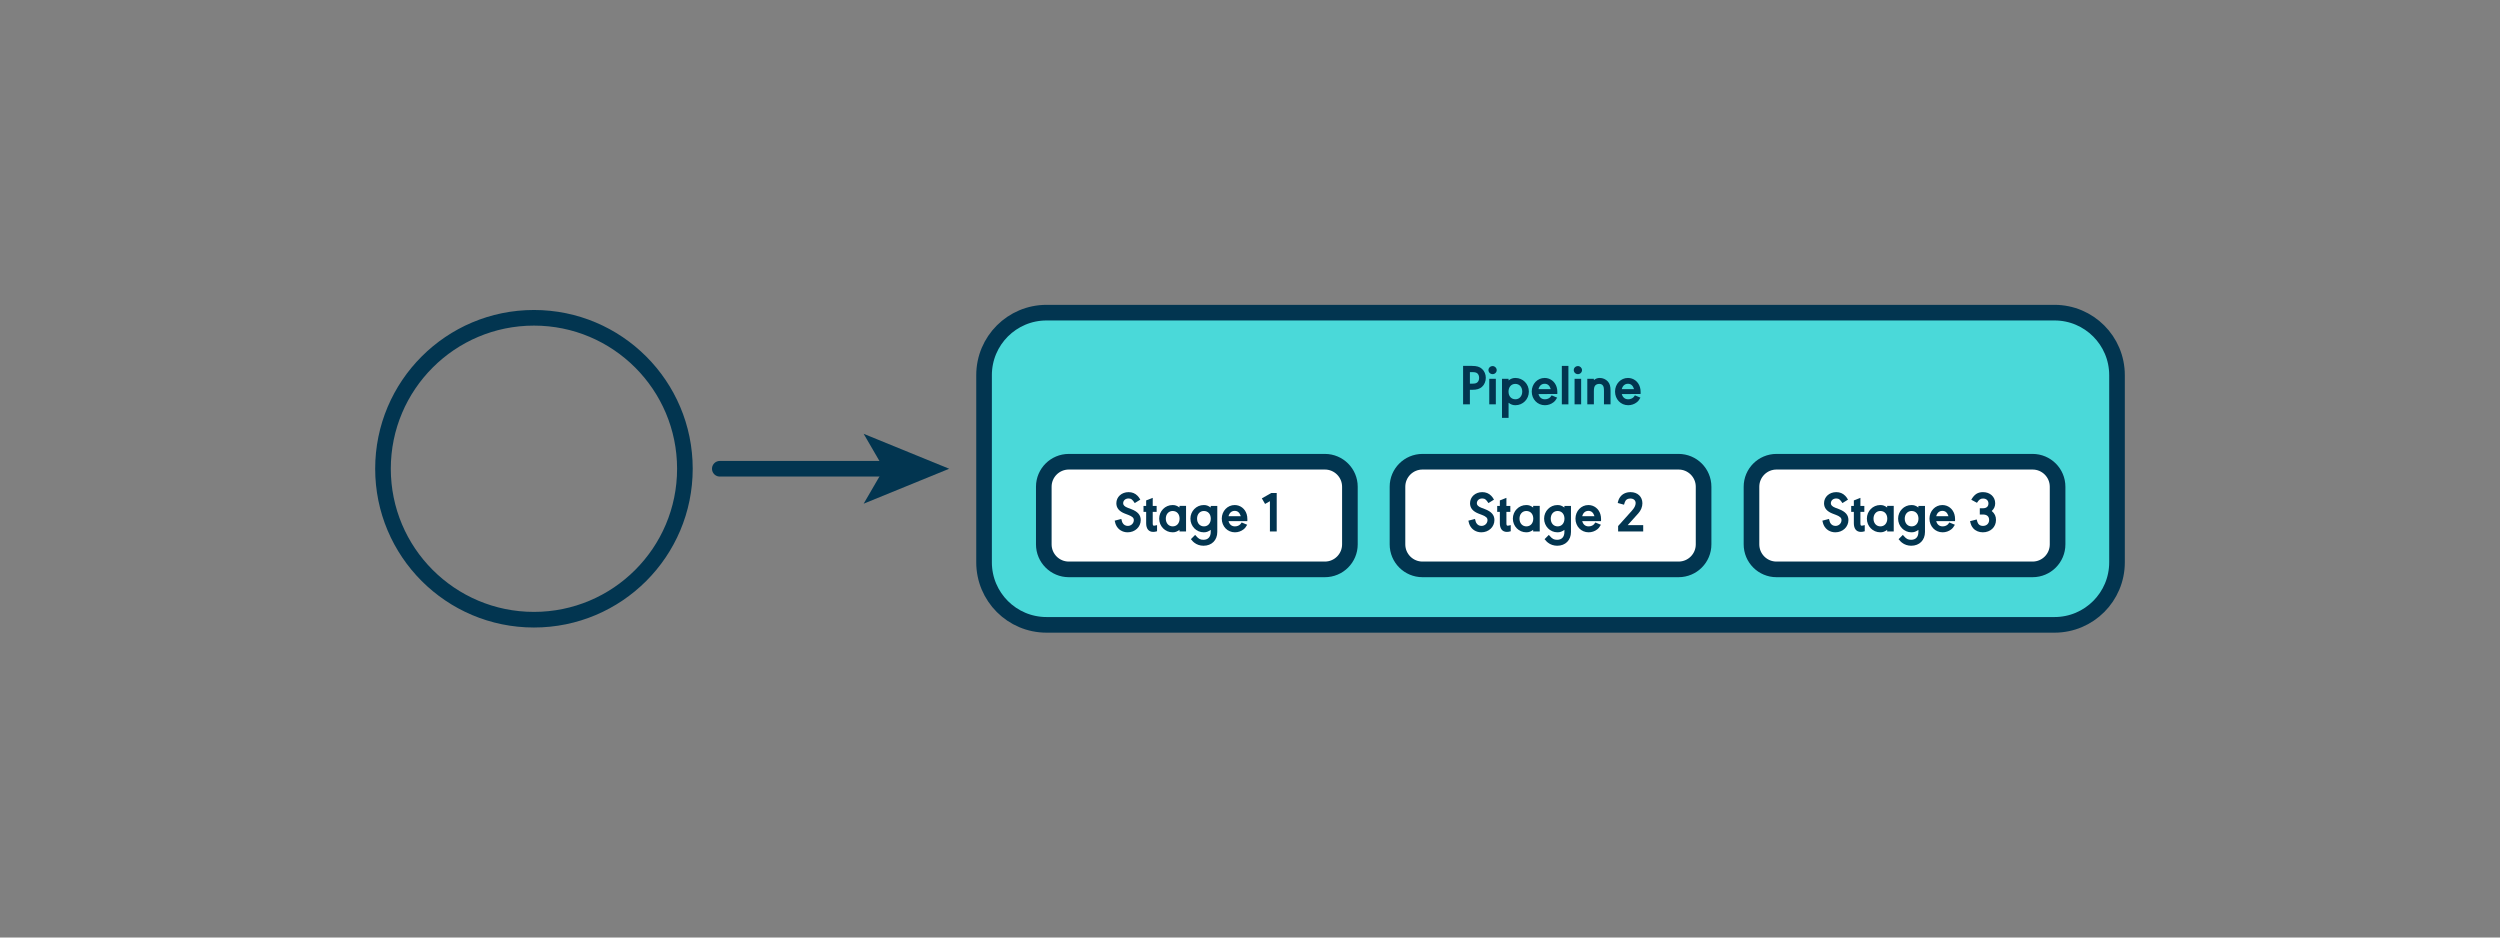 <?xml version="1.0" encoding="utf-8"?>
<!-- Generator: Adobe Illustrator 23.0.1, SVG Export Plug-In . SVG Version: 6.00 Build 0)  -->
<svg version="1.1" xmlns="http://www.w3.org/2000/svg" xmlns:xlink="http://www.w3.org/1999/xlink" x="0px" y="0px"
	 viewBox="0 0 800 300" style="enable-background:new 0 0 800 300;" xml:space="preserve">
<rect x="0" y="0" width="800" height="300" fill="#808080" stroke="none"/>
<style type="text/css">
	.st0{fill:#757575;}
	.st1{fill:none;stroke:#B2B2B2;stroke-width:4;stroke-linecap:round;stroke-linejoin:round;stroke-miterlimit:10;}
	.st2{display:none;}
	.st3{display:inline;fill:none;stroke:#757575;stroke-miterlimit:10;}
	.st4{display:inline;fill:#757575;}
	.st5{fill:#FFFFFF;stroke:#023550;stroke-width:5;stroke-miterlimit:10;}
	.st6{fill:none;stroke:#023550;stroke-width:5;stroke-miterlimit:10;}
	.st7{fill:#4AD9D9;stroke:#023550;stroke-width:5;stroke-miterlimit:10;}
	.st8{fill:#1ABBBC;stroke:#023550;stroke-width:5;stroke-linecap:round;stroke-miterlimit:10;}
	.st9{fill:#023550;}
	.st10{fill:#FFFFFF;stroke:#023550;stroke-width:5;stroke-linejoin:round;stroke-miterlimit:10;}
	.st11{fill:#FFFFFF;}
	.st12{fill:none;stroke:#023550;stroke-width:5;stroke-linecap:round;stroke-linejoin:round;}
	.st13{fill:#4AD9D9;stroke:#023550;stroke-width:5;stroke-linecap:round;stroke-linejoin:round;stroke-miterlimit:10;}
	.st14{fill:none;stroke:#023550;stroke-width:5;stroke-linecap:round;stroke-linejoin:round;stroke-miterlimit:10;}
	.st15{fill:#FFFFFF;stroke:#023550;stroke-width:5;stroke-linecap:round;stroke-linejoin:round;stroke-miterlimit:10;}
</style>
<g id="Layer_1">
</g>
<g id="grids_and_guides" class="st2">
	<rect x="20" y="20" class="st3" width="760" height="260"/>
</g>
<g id="diagrams">
	<g>
		<path class="st13" d="M657.442,199.952H334.9c-11.046,0-20-8.954-20-20v-59.904c0-11.046,8.954-20,20-20h322.542
			c11.046,0,20,8.954,20,20v59.904C677.442,190.998,668.488,199.952,657.442,199.952z"/>
		<circle class="st14" cx="170.863" cy="150" r="48.305"/>
		<path class="st15" d="M423.967,182.201h-81.953c-4.418,0-8-3.582-8-8v-18.448c0-4.418,3.582-8,8-8h81.953c4.418,0,8,3.582,8,8
			v18.448C431.967,178.62,428.385,182.201,423.967,182.201z"/>
		<path class="st15" d="M537.147,182.201h-81.953c-4.418,0-8-3.582-8-8v-18.448c0-4.418,3.582-8,8-8h81.953c4.418,0,8,3.582,8,8
			v18.448C545.147,178.62,541.566,182.201,537.147,182.201z"/>
		<path class="st15" d="M650.429,182.201h-81.953c-4.418,0-8-3.582-8-8v-18.448c0-4.418,3.582-8,8-8h81.953c4.418,0,8,3.582,8,8
			v18.448C658.429,178.62,654.847,182.201,650.429,182.201z"/>
		<g>
			<path class="st9" d="M470.366,129.393h-2.177v-12.305h2.823c1.549,0,2.472,0.276,3.228,0.959
				c0.775,0.701,1.218,1.734,1.218,2.859c0,1.126-0.442,2.177-1.218,2.878c-0.756,0.683-1.679,0.96-3.228,0.96h-0.646V129.393z
				 M471.16,122.77c0.83,0,1.31-0.129,1.642-0.461c0.332-0.313,0.517-0.83,0.517-1.402c0-0.553-0.185-1.051-0.498-1.365
				c-0.351-0.332-0.83-0.461-1.66-0.461h-0.794v3.689H471.16z"/>
			<path class="st9" d="M478.944,118.435c0,0.72-0.59,1.291-1.31,1.291c-0.738,0-1.328-0.571-1.328-1.31
				c0-0.701,0.59-1.272,1.347-1.272C478.354,117.144,478.944,117.734,478.944,118.435z M478.668,129.393h-2.104v-8.173h2.104
				V129.393z"/>
			<path class="st9" d="M482.744,121.22v0.517c0.756-0.571,1.347-0.793,2.195-0.793c2.398,0,4.298,1.938,4.298,4.372
				c0,2.417-1.899,4.354-4.298,4.354c-0.849,0-1.439-0.221-2.195-0.793v4.833h-2.104V121.22H482.744z M482.726,125.316
				c0,1.476,0.886,2.454,2.214,2.454c1.272,0,2.177-1.033,2.177-2.454c0-1.457-0.904-2.472-2.214-2.472
				C483.611,122.844,482.726,123.84,482.726,125.316z"/>
			<path class="st9" d="M492.316,126.091c0.296,1.088,1.015,1.679,2.048,1.679c0.683,0,1.311-0.24,1.734-0.683
				c0.093-0.074,0.222-0.277,0.425-0.572l1.771,0.738c-0.517,0.885-0.683,1.069-1.199,1.494c-0.756,0.59-1.716,0.922-2.73,0.922
				c-2.38,0-4.206-1.899-4.206-4.372c0-2.435,1.826-4.354,4.133-4.354c1.789,0,3.302,1.162,3.837,2.934
				c0.147,0.517,0.222,0.996,0.222,1.623c0,0.129,0,0.276-0.019,0.591H492.316z M496.246,124.523
				c-0.369-1.162-0.996-1.716-1.955-1.716c-0.996,0-1.697,0.627-1.975,1.716H496.246z"/>
			<path class="st9" d="M499.787,129.393v-12.305h2.104v12.305H499.787z"/>
			<path class="st9" d="M506.243,118.435c0,0.72-0.59,1.291-1.31,1.291c-0.738,0-1.328-0.571-1.328-1.31
				c0-0.701,0.59-1.272,1.347-1.272C505.653,117.144,506.243,117.734,506.243,118.435z M505.967,129.393h-2.104v-8.173h2.104
				V129.393z"/>
			<path class="st9" d="M510.043,121.645c0.646-0.517,1.144-0.701,1.899-0.701c0.941,0,1.9,0.406,2.527,1.089
				c0.646,0.683,0.904,1.549,0.904,2.97v4.391h-2.103v-4.262c0-1.015-0.111-1.513-0.406-1.845c-0.258-0.295-0.627-0.442-1.089-0.442
				c-0.571,0-1.069,0.203-1.347,0.571c-0.276,0.351-0.387,0.849-0.387,1.882v4.096h-2.104v-8.173h2.104V121.645z"/>
			<path class="st9" d="M518.97,126.091c0.296,1.088,1.015,1.679,2.048,1.679c0.683,0,1.311-0.24,1.734-0.683
				c0.092-0.074,0.222-0.277,0.425-0.572l1.771,0.738c-0.517,0.885-0.683,1.069-1.199,1.494c-0.756,0.59-1.716,0.922-2.73,0.922
				c-2.38,0-4.206-1.899-4.206-4.372c0-2.435,1.826-4.354,4.133-4.354c1.789,0,3.302,1.162,3.837,2.934
				c0.147,0.517,0.222,0.996,0.222,1.623c0,0.129,0,0.276-0.019,0.591H518.97z M522.899,124.523
				c-0.369-1.162-0.996-1.716-1.955-1.716c-0.996,0-1.697,0.627-1.975,1.716H522.899z"/>
		</g>
		<g>
			<path class="st9" d="M363.117,160.988c-0.738-1.162-1.162-1.476-1.992-1.476c-0.996,0-1.716,0.646-1.716,1.549
				c0,0.591,0.48,1.052,1.439,1.421l1.162,0.442c2.066,0.794,3.026,1.882,3.026,3.487c0,2.214-1.827,3.929-4.188,3.929
				c-1.642,0-3.062-0.866-3.727-2.324c-0.166-0.369-0.166-0.369-0.424-1.402l2.122-0.553c0.258,0.978,0.258,0.978,0.388,1.235
				c0.351,0.646,0.959,0.996,1.697,0.996c1.07,0,1.918-0.83,1.918-1.862c0-0.72-0.461-1.145-1.771-1.661l-1.107-0.424
				c-1.808-0.701-2.712-1.789-2.712-3.303c0-2.028,1.679-3.56,3.911-3.56c1.144,0,2.103,0.387,2.859,1.162
				c0.313,0.313,0.424,0.461,0.904,1.235L363.117,160.988z"/>
			<path class="st9" d="M368.872,167.426c0,0.608,0.092,0.793,0.406,0.793c0.184,0,0.498-0.056,0.978-0.185v1.974
				c-0.535,0.147-0.867,0.203-1.218,0.203c-1.457,0-2.269-0.996-2.269-2.785v-3.635h-0.849v-1.9h0.849v-1.752l2.103-0.83v2.582
				h1.254v1.9h-1.254V167.426z"/>
			<path class="st9" d="M377.432,170.064v-0.517c-0.757,0.572-1.347,0.793-2.195,0.793c-2.398,0-4.298-1.937-4.298-4.372
				c0-2.416,1.9-4.354,4.298-4.354c0.849,0,1.438,0.222,2.195,0.793v-0.517h2.103v8.173H377.432z M373.059,165.968
				c0,1.458,0.904,2.473,2.214,2.473c1.31,0,2.195-1.015,2.195-2.473c0-1.476-0.885-2.453-2.232-2.453
				C373.963,163.515,373.059,164.53,373.059,165.968z"/>
			<path class="st9" d="M387.429,169.548c-0.849,0.608-1.384,0.793-2.232,0.793c-2.361,0-4.261-1.955-4.261-4.372
				c0-2.416,1.9-4.354,4.261-4.354c0.849,0,1.384,0.185,2.232,0.793v-0.517h2.103v8.339c0,2.638-1.771,4.409-4.409,4.409
				c-1.107,0-2.159-0.351-2.97-0.996c-0.313-0.24-0.406-0.332-1.07-1.107l1.365-1.365l0.332,0.369
				c0.793,0.923,1.328,1.199,2.324,1.199c1.476,0,2.325-0.922,2.325-2.509V169.548z M383.057,165.968
				c0,1.458,0.904,2.473,2.214,2.473c1.292,0,2.177-1.015,2.177-2.473c0-1.476-0.885-2.453-2.213-2.453
				C383.961,163.515,383.057,164.53,383.057,165.968z"/>
			<path class="st9" d="M393.128,166.762c0.295,1.088,1.015,1.679,2.048,1.679c0.683,0,1.31-0.24,1.734-0.683
				c0.092-0.074,0.221-0.277,0.424-0.572l1.771,0.738c-0.517,0.885-0.683,1.069-1.199,1.494c-0.756,0.59-1.715,0.922-2.73,0.922
				c-2.38,0-4.206-1.899-4.206-4.372c0-2.435,1.826-4.354,4.132-4.354c1.789,0,3.302,1.162,3.837,2.934
				c0.147,0.517,0.221,0.996,0.221,1.623c0,0.129,0,0.276-0.018,0.591H393.128z M397.057,165.194
				c-0.369-1.162-0.996-1.716-1.955-1.716c-0.997,0-1.697,0.627-1.974,1.716H397.057z"/>
			<path class="st9" d="M406.372,170.064v-9.686l-1.55,0.886l-1.032-1.789l3.025-1.716h1.733v12.305H406.372z"/>
		</g>
		<g>
			<g>
				<line class="st12" x1="230.337" y1="150" x2="284.315" y2="150"/>
				<g>
					<polygon class="st9" points="303.732,150 276.371,161.18 282.863,150 276.371,138.823 					"/>
				</g>
			</g>
		</g>
		<g>
			<path class="st9" d="M476.298,160.988c-0.738-1.162-1.162-1.476-1.993-1.476c-0.996,0-1.715,0.646-1.715,1.549
				c0,0.591,0.479,1.052,1.438,1.421l1.162,0.442c2.066,0.794,3.025,1.882,3.025,3.487c0,2.214-1.826,3.929-4.188,3.929
				c-1.642,0-3.062-0.866-3.727-2.324c-0.166-0.369-0.166-0.369-0.424-1.402l2.121-0.553c0.259,0.978,0.259,0.978,0.388,1.235
				c0.351,0.646,0.959,0.996,1.697,0.996c1.069,0,1.918-0.83,1.918-1.862c0-0.72-0.461-1.145-1.771-1.661l-1.107-0.424
				c-1.808-0.701-2.711-1.789-2.711-3.303c0-2.028,1.679-3.56,3.91-3.56c1.145,0,2.104,0.387,2.859,1.162
				c0.314,0.313,0.425,0.461,0.904,1.235L476.298,160.988z"/>
			<path class="st9" d="M482.052,167.426c0,0.608,0.093,0.793,0.406,0.793c0.185,0,0.498-0.056,0.978-0.185v1.974
				c-0.535,0.147-0.867,0.203-1.218,0.203c-1.457,0-2.269-0.996-2.269-2.785v-3.635h-0.849v-1.9h0.849v-1.752l2.103-0.83v2.582
				h1.255v1.9h-1.255V167.426z"/>
			<path class="st9" d="M490.611,170.064v-0.517c-0.757,0.572-1.347,0.793-2.195,0.793c-2.398,0-4.299-1.937-4.299-4.372
				c0-2.416,1.9-4.354,4.299-4.354c0.849,0,1.438,0.222,2.195,0.793v-0.517h2.103v8.173H490.611z M486.239,165.968
				c0,1.458,0.903,2.473,2.214,2.473c1.31,0,2.195-1.015,2.195-2.473c0-1.476-0.886-2.453-2.232-2.453
				C487.143,163.515,486.239,164.53,486.239,165.968z"/>
			<path class="st9" d="M500.609,169.548c-0.849,0.608-1.384,0.793-2.232,0.793c-2.361,0-4.262-1.955-4.262-4.372
				c0-2.416,1.9-4.354,4.262-4.354c0.849,0,1.384,0.185,2.232,0.793v-0.517h2.103v8.339c0,2.638-1.771,4.409-4.409,4.409
				c-1.106,0-2.158-0.351-2.97-0.996c-0.313-0.24-0.406-0.332-1.07-1.107l1.365-1.365l0.332,0.369
				c0.794,0.923,1.328,1.199,2.325,1.199c1.476,0,2.324-0.922,2.324-2.509V169.548z M496.237,165.968
				c0,1.458,0.903,2.473,2.214,2.473c1.291,0,2.177-1.015,2.177-2.473c0-1.476-0.886-2.453-2.214-2.453
				C497.141,163.515,496.237,164.53,496.237,165.968z"/>
			<path class="st9" d="M506.308,166.762c0.296,1.088,1.015,1.679,2.048,1.679c0.683,0,1.311-0.24,1.734-0.683
				c0.092-0.074,0.222-0.277,0.425-0.572l1.771,0.738c-0.517,0.885-0.683,1.069-1.199,1.494c-0.756,0.59-1.716,0.922-2.73,0.922
				c-2.38,0-4.206-1.899-4.206-4.372c0-2.435,1.826-4.354,4.133-4.354c1.789,0,3.302,1.162,3.837,2.934
				c0.147,0.517,0.222,0.996,0.222,1.623c0,0.129,0,0.276-0.019,0.591H506.308z M510.237,165.194
				c-0.369-1.162-0.996-1.716-1.955-1.716c-0.996,0-1.697,0.627-1.975,1.716H510.237z"/>
			<path class="st9" d="M517.799,168.33l4.372-4.87c0.831-0.922,1.236-1.716,1.236-2.472c0-0.886-0.664-1.458-1.679-1.458
				c-0.738,0-1.291,0.259-1.568,0.72c-0.184,0.313-0.258,0.517-0.479,1.255l-2.011-0.554c0.203-0.922,0.388-1.365,0.757-1.882
				c0.737-1.033,1.918-1.586,3.357-1.586c2.232,0,3.781,1.457,3.781,3.56c0,1.163-0.461,2.27-1.31,3.229l-3.395,3.764h4.963v2.029
				h-8.025V168.33z"/>
		</g>
		<g>
			<path class="st9" d="M589.579,160.988c-0.738-1.162-1.162-1.476-1.993-1.476c-0.996,0-1.715,0.646-1.715,1.549
				c0,0.591,0.479,1.052,1.438,1.421l1.162,0.442c2.066,0.794,3.025,1.882,3.025,3.487c0,2.214-1.826,3.929-4.188,3.929
				c-1.642,0-3.062-0.866-3.727-2.324c-0.166-0.369-0.166-0.369-0.424-1.402l2.121-0.553c0.259,0.978,0.259,0.978,0.388,1.235
				c0.351,0.646,0.959,0.996,1.697,0.996c1.069,0,1.918-0.83,1.918-1.862c0-0.72-0.461-1.145-1.771-1.661l-1.107-0.424
				c-1.808-0.701-2.711-1.789-2.711-3.303c0-2.028,1.679-3.56,3.91-3.56c1.145,0,2.104,0.387,2.859,1.162
				c0.314,0.313,0.425,0.461,0.904,1.235L589.579,160.988z"/>
			<path class="st9" d="M595.333,167.426c0,0.608,0.093,0.793,0.406,0.793c0.185,0,0.498-0.056,0.978-0.185v1.974
				c-0.535,0.147-0.867,0.203-1.218,0.203c-1.457,0-2.269-0.996-2.269-2.785v-3.635h-0.849v-1.9h0.849v-1.752l2.103-0.83v2.582
				h1.255v1.9h-1.255V167.426z"/>
			<path class="st9" d="M603.893,170.064v-0.517c-0.757,0.572-1.347,0.793-2.195,0.793c-2.398,0-4.299-1.937-4.299-4.372
				c0-2.416,1.9-4.354,4.299-4.354c0.849,0,1.438,0.222,2.195,0.793v-0.517h2.103v8.173H603.893z M599.521,165.968
				c0,1.458,0.903,2.473,2.214,2.473c1.31,0,2.195-1.015,2.195-2.473c0-1.476-0.886-2.453-2.232-2.453
				C600.424,163.515,599.521,164.53,599.521,165.968z"/>
			<path class="st9" d="M613.891,169.548c-0.849,0.608-1.384,0.793-2.232,0.793c-2.361,0-4.262-1.955-4.262-4.372
				c0-2.416,1.9-4.354,4.262-4.354c0.849,0,1.384,0.185,2.232,0.793v-0.517h2.103v8.339c0,2.638-1.771,4.409-4.409,4.409
				c-1.106,0-2.158-0.351-2.97-0.996c-0.313-0.24-0.406-0.332-1.07-1.107l1.365-1.365l0.332,0.369
				c0.794,0.923,1.328,1.199,2.325,1.199c1.476,0,2.324-0.922,2.324-2.509V169.548z M609.519,165.968
				c0,1.458,0.903,2.473,2.214,2.473c1.291,0,2.177-1.015,2.177-2.473c0-1.476-0.886-2.453-2.214-2.453
				C610.422,163.515,609.519,164.53,609.519,165.968z"/>
			<path class="st9" d="M619.589,166.762c0.296,1.088,1.015,1.679,2.048,1.679c0.683,0,1.311-0.24,1.734-0.683
				c0.092-0.074,0.222-0.277,0.425-0.572l1.771,0.738c-0.517,0.885-0.683,1.069-1.199,1.494c-0.756,0.59-1.716,0.922-2.73,0.922
				c-2.38,0-4.206-1.899-4.206-4.372c0-2.435,1.826-4.354,4.133-4.354c1.789,0,3.302,1.162,3.837,2.934
				c0.147,0.517,0.222,0.996,0.222,1.623c0,0.129,0,0.276-0.019,0.591H619.589z M623.519,165.194
				c-0.369-1.162-0.996-1.716-1.955-1.716c-0.996,0-1.697,0.627-1.975,1.716H623.519z"/>
			<path class="st9" d="M634.493,162.648c1.162,0,1.808-0.535,1.808-1.55c0-0.94-0.682-1.568-1.715-1.568
				c-0.83,0-1.292,0.332-1.956,1.365l-1.826-0.978c1.015-1.752,2.085-2.435,3.764-2.435c2.25,0,3.893,1.494,3.893,3.56
				c0,0.997-0.351,1.79-1.107,2.473c0.978,0.849,1.365,1.679,1.365,2.878c0,2.287-1.771,3.947-4.206,3.947
				c-1.236,0-2.343-0.461-3.062-1.272c-0.517-0.572-0.756-1.107-1.033-2.288l2.122-0.553c0.185,0.737,0.295,1.015,0.479,1.328
				c0.313,0.479,0.83,0.737,1.531,0.737c1.162,0,1.974-0.774,1.974-1.881c0-1.162-0.701-1.771-2.029-1.771h-0.959v-1.992H634.493z"
				/>
		</g>
	</g>
</g>
</svg>
